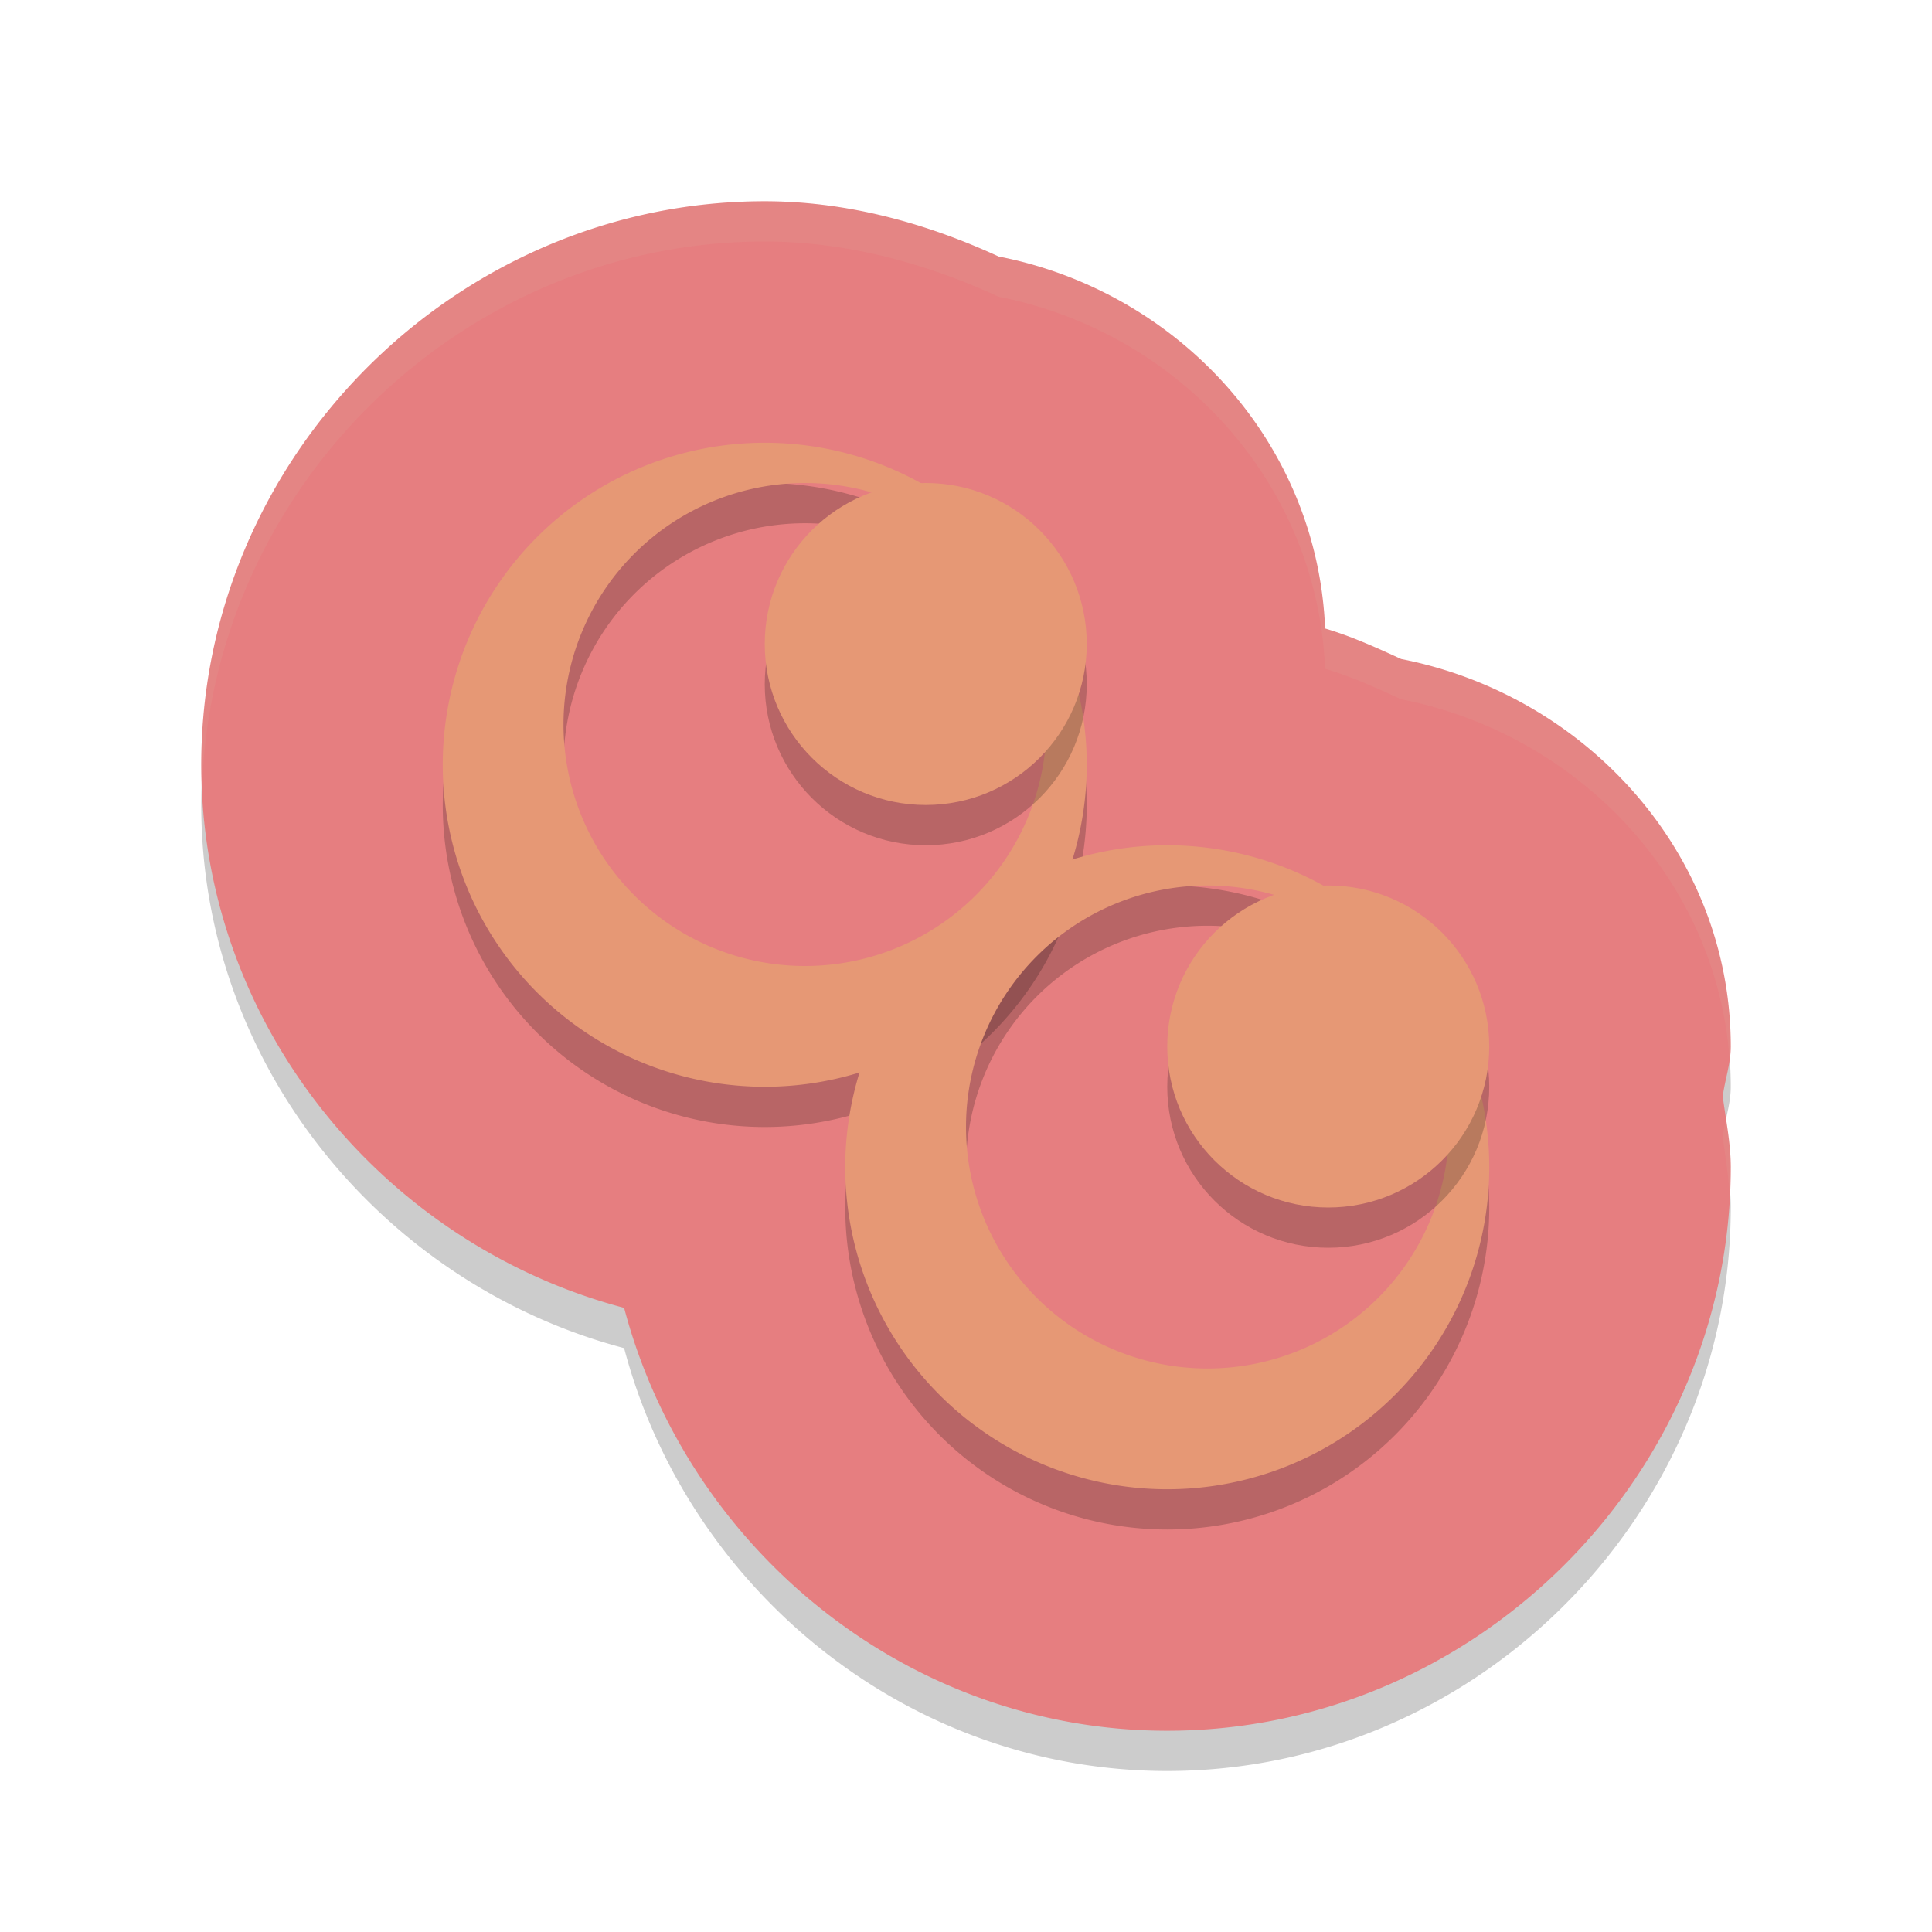 <svg xmlns="http://www.w3.org/2000/svg" width="48" height="48" version="1">
 <path style="opacity:0.2" d="M 19,6 C 11.339,6 5,12.339 5,20 5,26.45 9.514,31.912 15.506,33.494 17.088,39.486 22.55,44 29,44 36.661,44 43,37.661 43,30 a 6.001,6.001 0 0 0 0,-0.021 C 42.998,29.394 42.876,28.819 42.801,28.24 42.854,27.827 42.999,27.428 43,27.01 A 6.001,6.001 0 0 0 43,27 C 43,22.187 39.392,18.27 34.811,17.373 34.192,17.088 33.573,16.807 32.922,16.615 32.73,11.978 29.263,8.245 24.811,7.373 22.986,6.532 21.029,6.004 19.012,6 A 6.001,6.001 0 0 0 19,6 Z"/>
 <path style="fill:#e67e80" d="M 19,5 C 11.339,5 5,11.339 5,19 5,25.45 9.514,30.912 15.506,32.494 17.088,38.486 22.55,43 29,43 36.661,43 43,36.661 43,29 a 6.001,6.001 0 0 0 0,-0.021 C 42.998,28.394 42.876,27.819 42.801,27.24 42.854,26.827 42.999,26.428 43,26.01 A 6.001,6.001 0 0 0 43,26 C 43,21.187 39.392,17.27 34.811,16.373 34.192,16.088 33.573,15.807 32.922,15.615 32.73,10.978 29.263,7.245 24.811,6.373 22.986,5.532 21.029,5.004 19.012,5 A 6.001,6.001 0 0 0 19,5 Z"/>
 <path style="opacity:0.2" d="m 19,12 a 8,8 0 0 0 -8,8 8,8 0 0 0 8,8 8,8 0 0 0 8,-8 8,8 0 0 0 -8,-8 z m 1,1 a 6,6 0 0 1 6,6 6,6 0 0 1 -6,6 6,6 0 0 1 -6,-6 6,6 0 0 1 6,-6 z"/>
 <path style="fill:#e69875" d="m 19,11 a 8,8 0 0 0 -8,8 8,8 0 0 0 8,8 8,8 0 0 0 8,-8 8,8 0 0 0 -8,-8 z m 1,1 a 6,6 0 0 1 6,6 6,6 0 0 1 -6,6 6,6 0 0 1 -6,-6 6,6 0 0 1 6,-6 z"/>
 <circle style="opacity:0.2" cx="23" cy="17" r="4"/>
 <path style="opacity:0.2" d="m 29,22 a 8,8 0 0 0 -8,8 8,8 0 0 0 8,8 8,8 0 0 0 8,-8 8,8 0 0 0 -8,-8 z m 1,1 a 6,6 0 0 1 6,6 6,6 0 0 1 -6,6 6,6 0 0 1 -6,-6 6,6 0 0 1 6,-6 z"/>
 <path style="fill:#e69875" d="m 29,21 a 8,8 0 0 0 -8,8 8,8 0 0 0 8,8 8,8 0 0 0 8,-8 8,8 0 0 0 -8,-8 z m 1,1 a 6,6 0 0 1 6,6 6,6 0 0 1 -6,6 6,6 0 0 1 -6,-6 6,6 0 0 1 6,-6 z"/>
 <circle style="opacity:0.2" cx="33" cy="27" r="4"/>
 <circle style="fill:#e69875" cx="33" cy="26" r="4"/>
 <circle style="fill:#e69875" cx="23" cy="16" r="4"/>
 <path style="opacity:0.1;fill:#d3c6aa" d="M 19 5 C 11.339 5 5 11.339 5 19 C 5 19.18 5.016 19.357 5.023 19.535 C 5.275 12.086 11.496 6 19 6 A 6.001 6.001 0 0 1 19.012 6 C 21.029 6.004 22.986 6.532 24.811 7.373 C 29.263 8.245 32.73 11.978 32.922 16.615 C 33.573 16.807 34.192 17.088 34.811 17.373 C 39.158 18.224 42.622 21.796 42.967 26.27 C 42.978 26.183 43 26.098 43 26.01 A 6.001 6.001 0 0 0 43 26 C 43 21.187 39.392 17.27 34.811 16.373 C 34.192 16.088 33.573 15.807 32.922 15.615 C 32.73 10.978 29.263 7.245 24.811 6.373 C 22.986 5.532 21.029 5.004 19.012 5 A 6.001 6.001 0 0 0 19 5 z M 42.885 27.811 C 42.854 27.953 42.819 28.095 42.801 28.24 C 42.86 28.696 42.933 29.15 42.969 29.607 C 42.978 29.405 43 29.205 43 29 A 6.001 6.001 0 0 0 43 28.979 C 42.999 28.586 42.944 28.198 42.885 27.811 z"/>
</svg>
